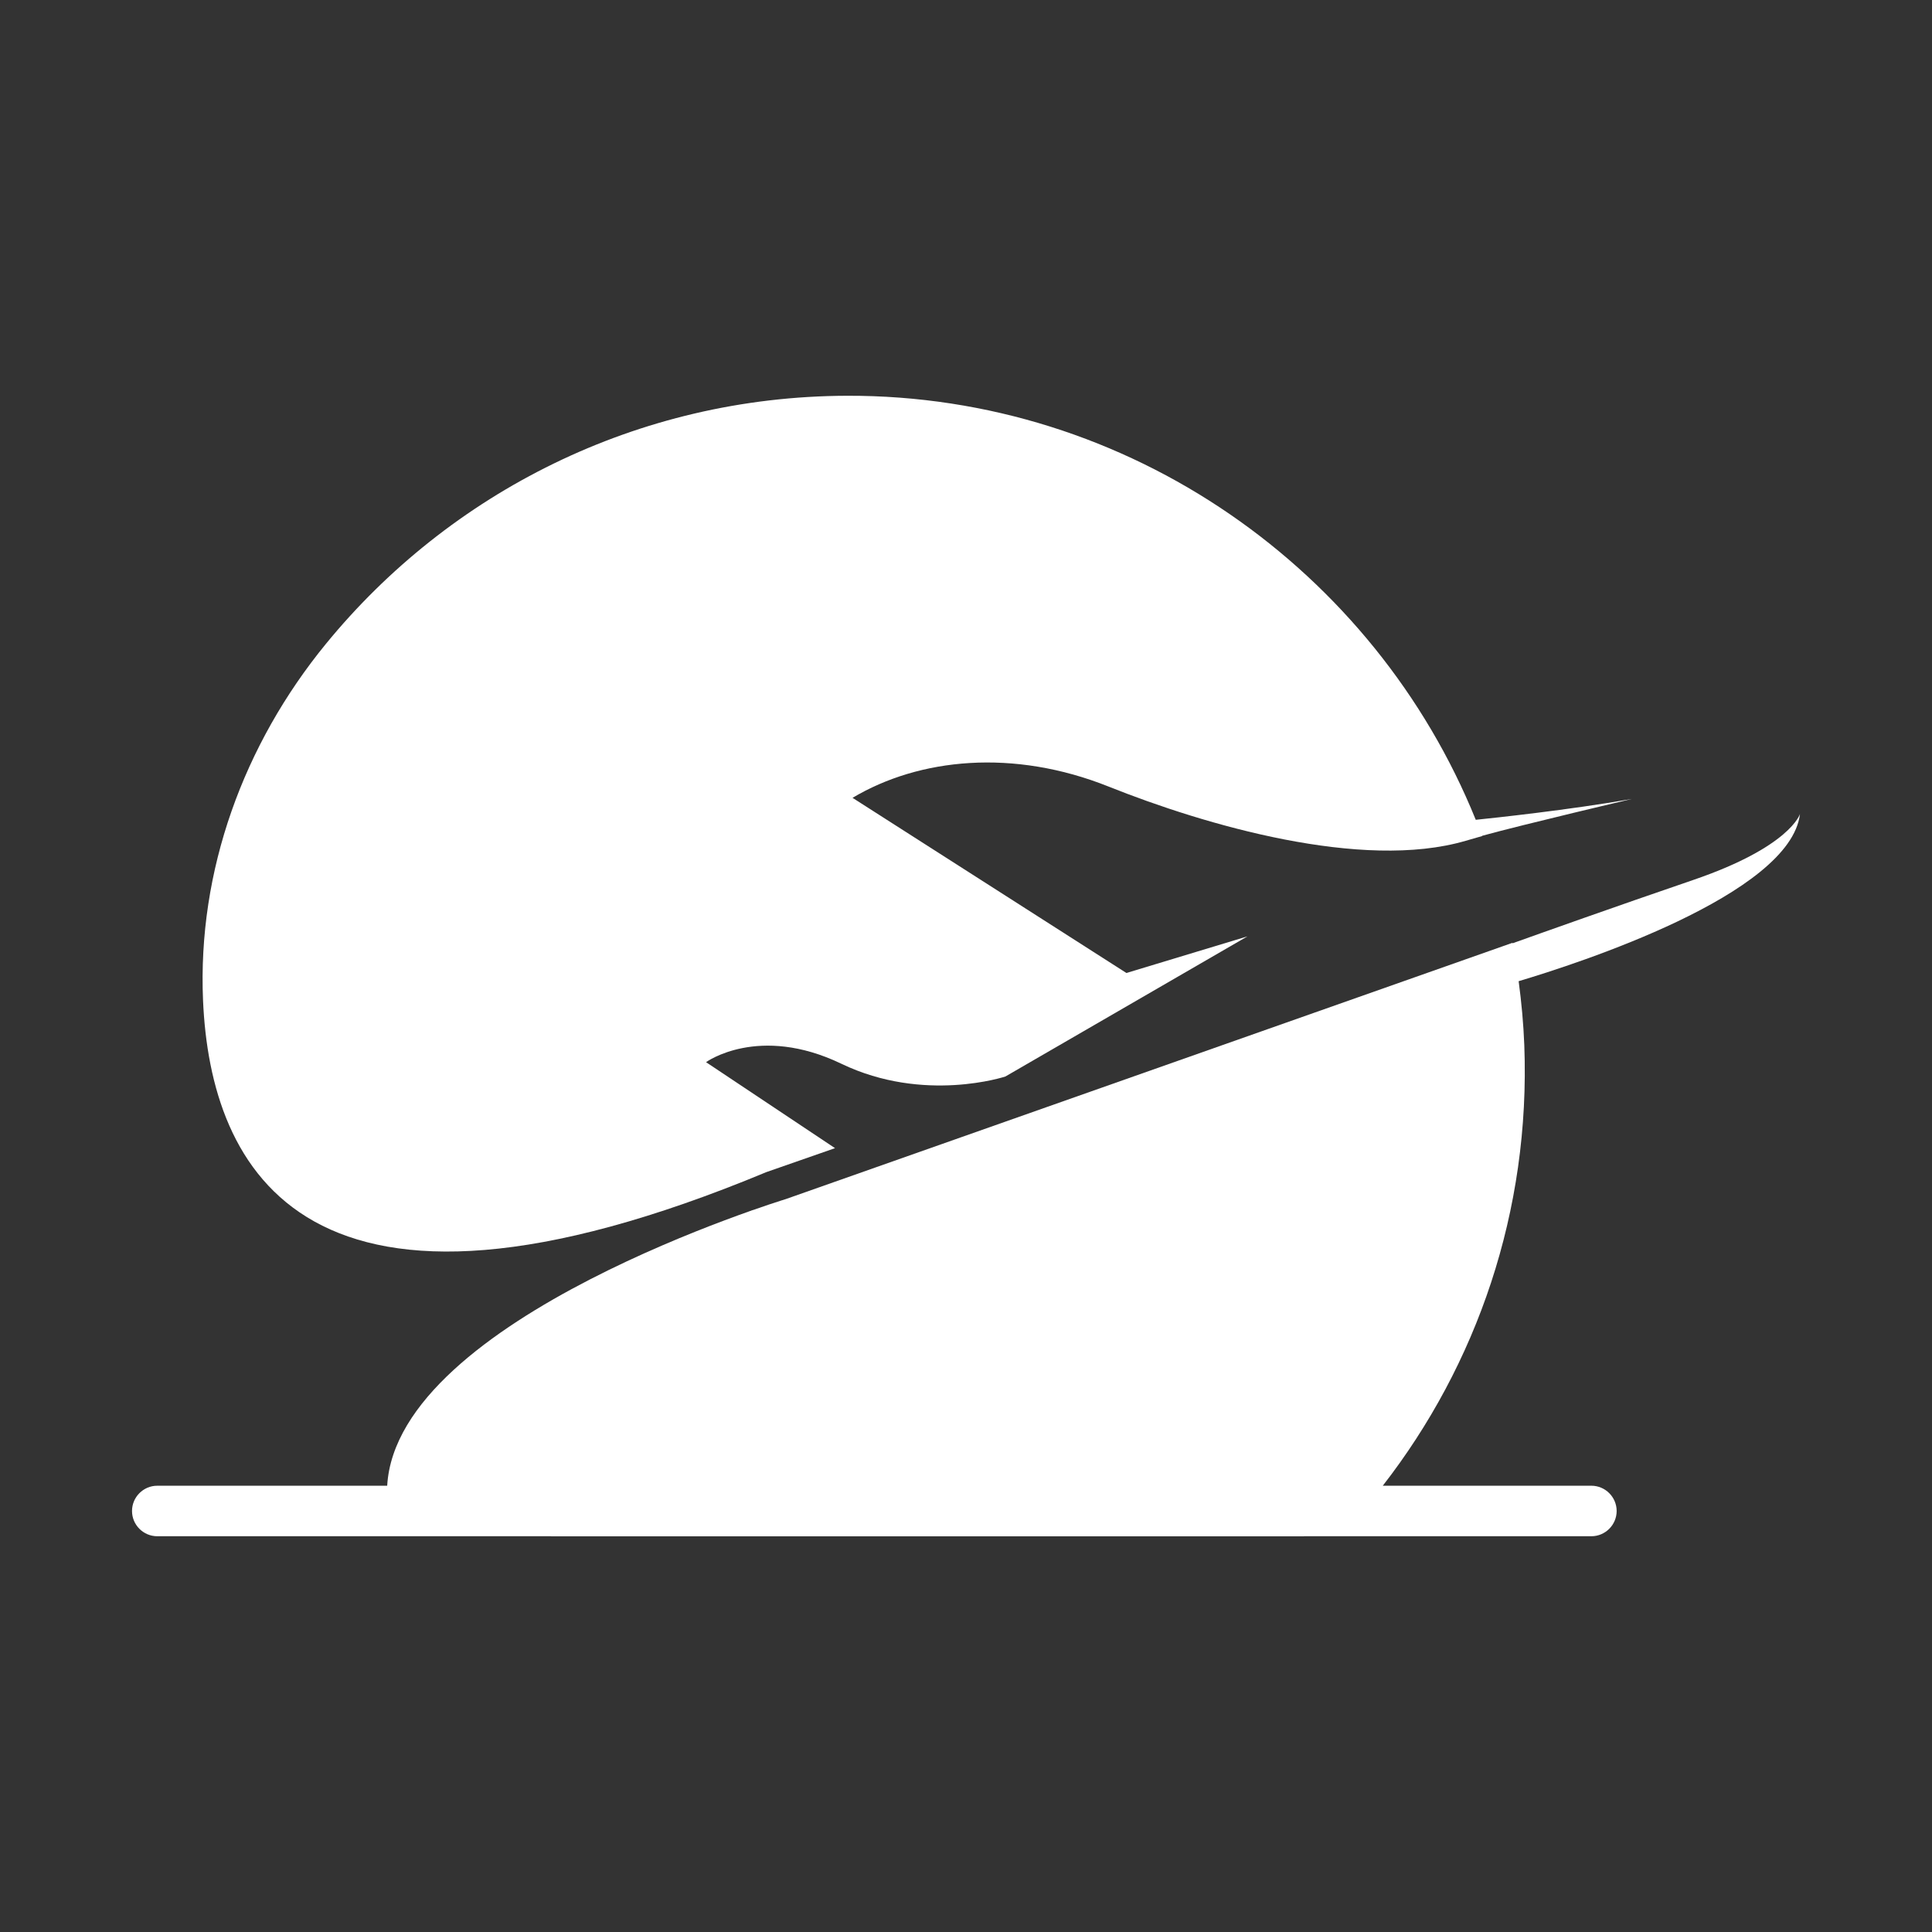 <?xml version="1.0" encoding="UTF-8"?>
<svg xmlns="http://www.w3.org/2000/svg" viewBox="0 0 3000 3000">
  <rect x="0" y="0" width="3000" height="3000" fill="#333333" stroke="none"/>
  <defs>
    <style>
      .cls-1, .cls-2 {
        fill: #fff;
      }

      .cls-2 {
        mix-blend-mode: multiply;
      }

      .cls-3 {
        isolation: isolate;
      }
    </style>
  </defs>
  <g class="cls-3">
    <g id="Layer_1" data-name="Layer 1">
      <g>
        <path class="cls-1" d="M2795,1263.92s-14.86,50.93-166,102.57c-120.96,41.37-238.26,83.19-280.35,98.25-.06-.26-.06-.52-.13-.72l-1128.53,397.98s-603.71,183.93-618.76,445.04H244.21c-21.6,0-39.21,17.61-39.21,39.21s17.61,39.21,39.21,39.21H2471.12c21.6,0,39.21-17.67,39.21-39.21s-17.61-39.21-39.21-39.21h-323.94c145.84-187.66,229.49-425.99,219.74-684.22-1.31-33.51-4.39-66.57-8.77-99.23,90.26-26.9,422-133.92,436.86-259.67Z"/>
        <path class="cls-1" d="M1169.95,1878.67s-452.28,224.47-314.02,506.76H2024.35c64.92-72.26,132.82-167,190.58-289.06,0,0-1909.89,460.47-1044.97-217.7Z"/>
        <path class="cls-1" d="M1190.29,1819.94h0l106.32-37.09-200.28-133.52s81.6-59.34,210.17,2.47c128.58,61.81,254.68,19.78,254.68,19.78l375.84-217.59-187.92,56.87-425.29-271.99c103.85-61.82,249.73-76.65,398.09-17.31,148.36,59.34,393.15,131.05,553.86,84.07,8.2-2.4,16.87-4.89,25.78-7.42-.05-.13-.1-.25-.15-.38,66.51-18.25,232.65-57.23,232.65-57.23-98.08,17.14-213.36,29.41-242.5,32.39-156.43-386.85-537.33-659.69-976.11-658.45-326.34,.92-617.59,150.84-809.39,385.3-127.74,156.15-199.49,352.17-190.76,553.73,11.35,262.03,158.3,564.44,875.01,266.36Z"/>
        <path class="cls-2" d="M922.87,1910.83s-798.18-57.51-174.51-954.22c0,0,413.86-393.74,974.3-54.61,0,0-1684.99,781.77-799.79,1008.83Z"/>
      </g>
    </g>
  </g>
</svg>